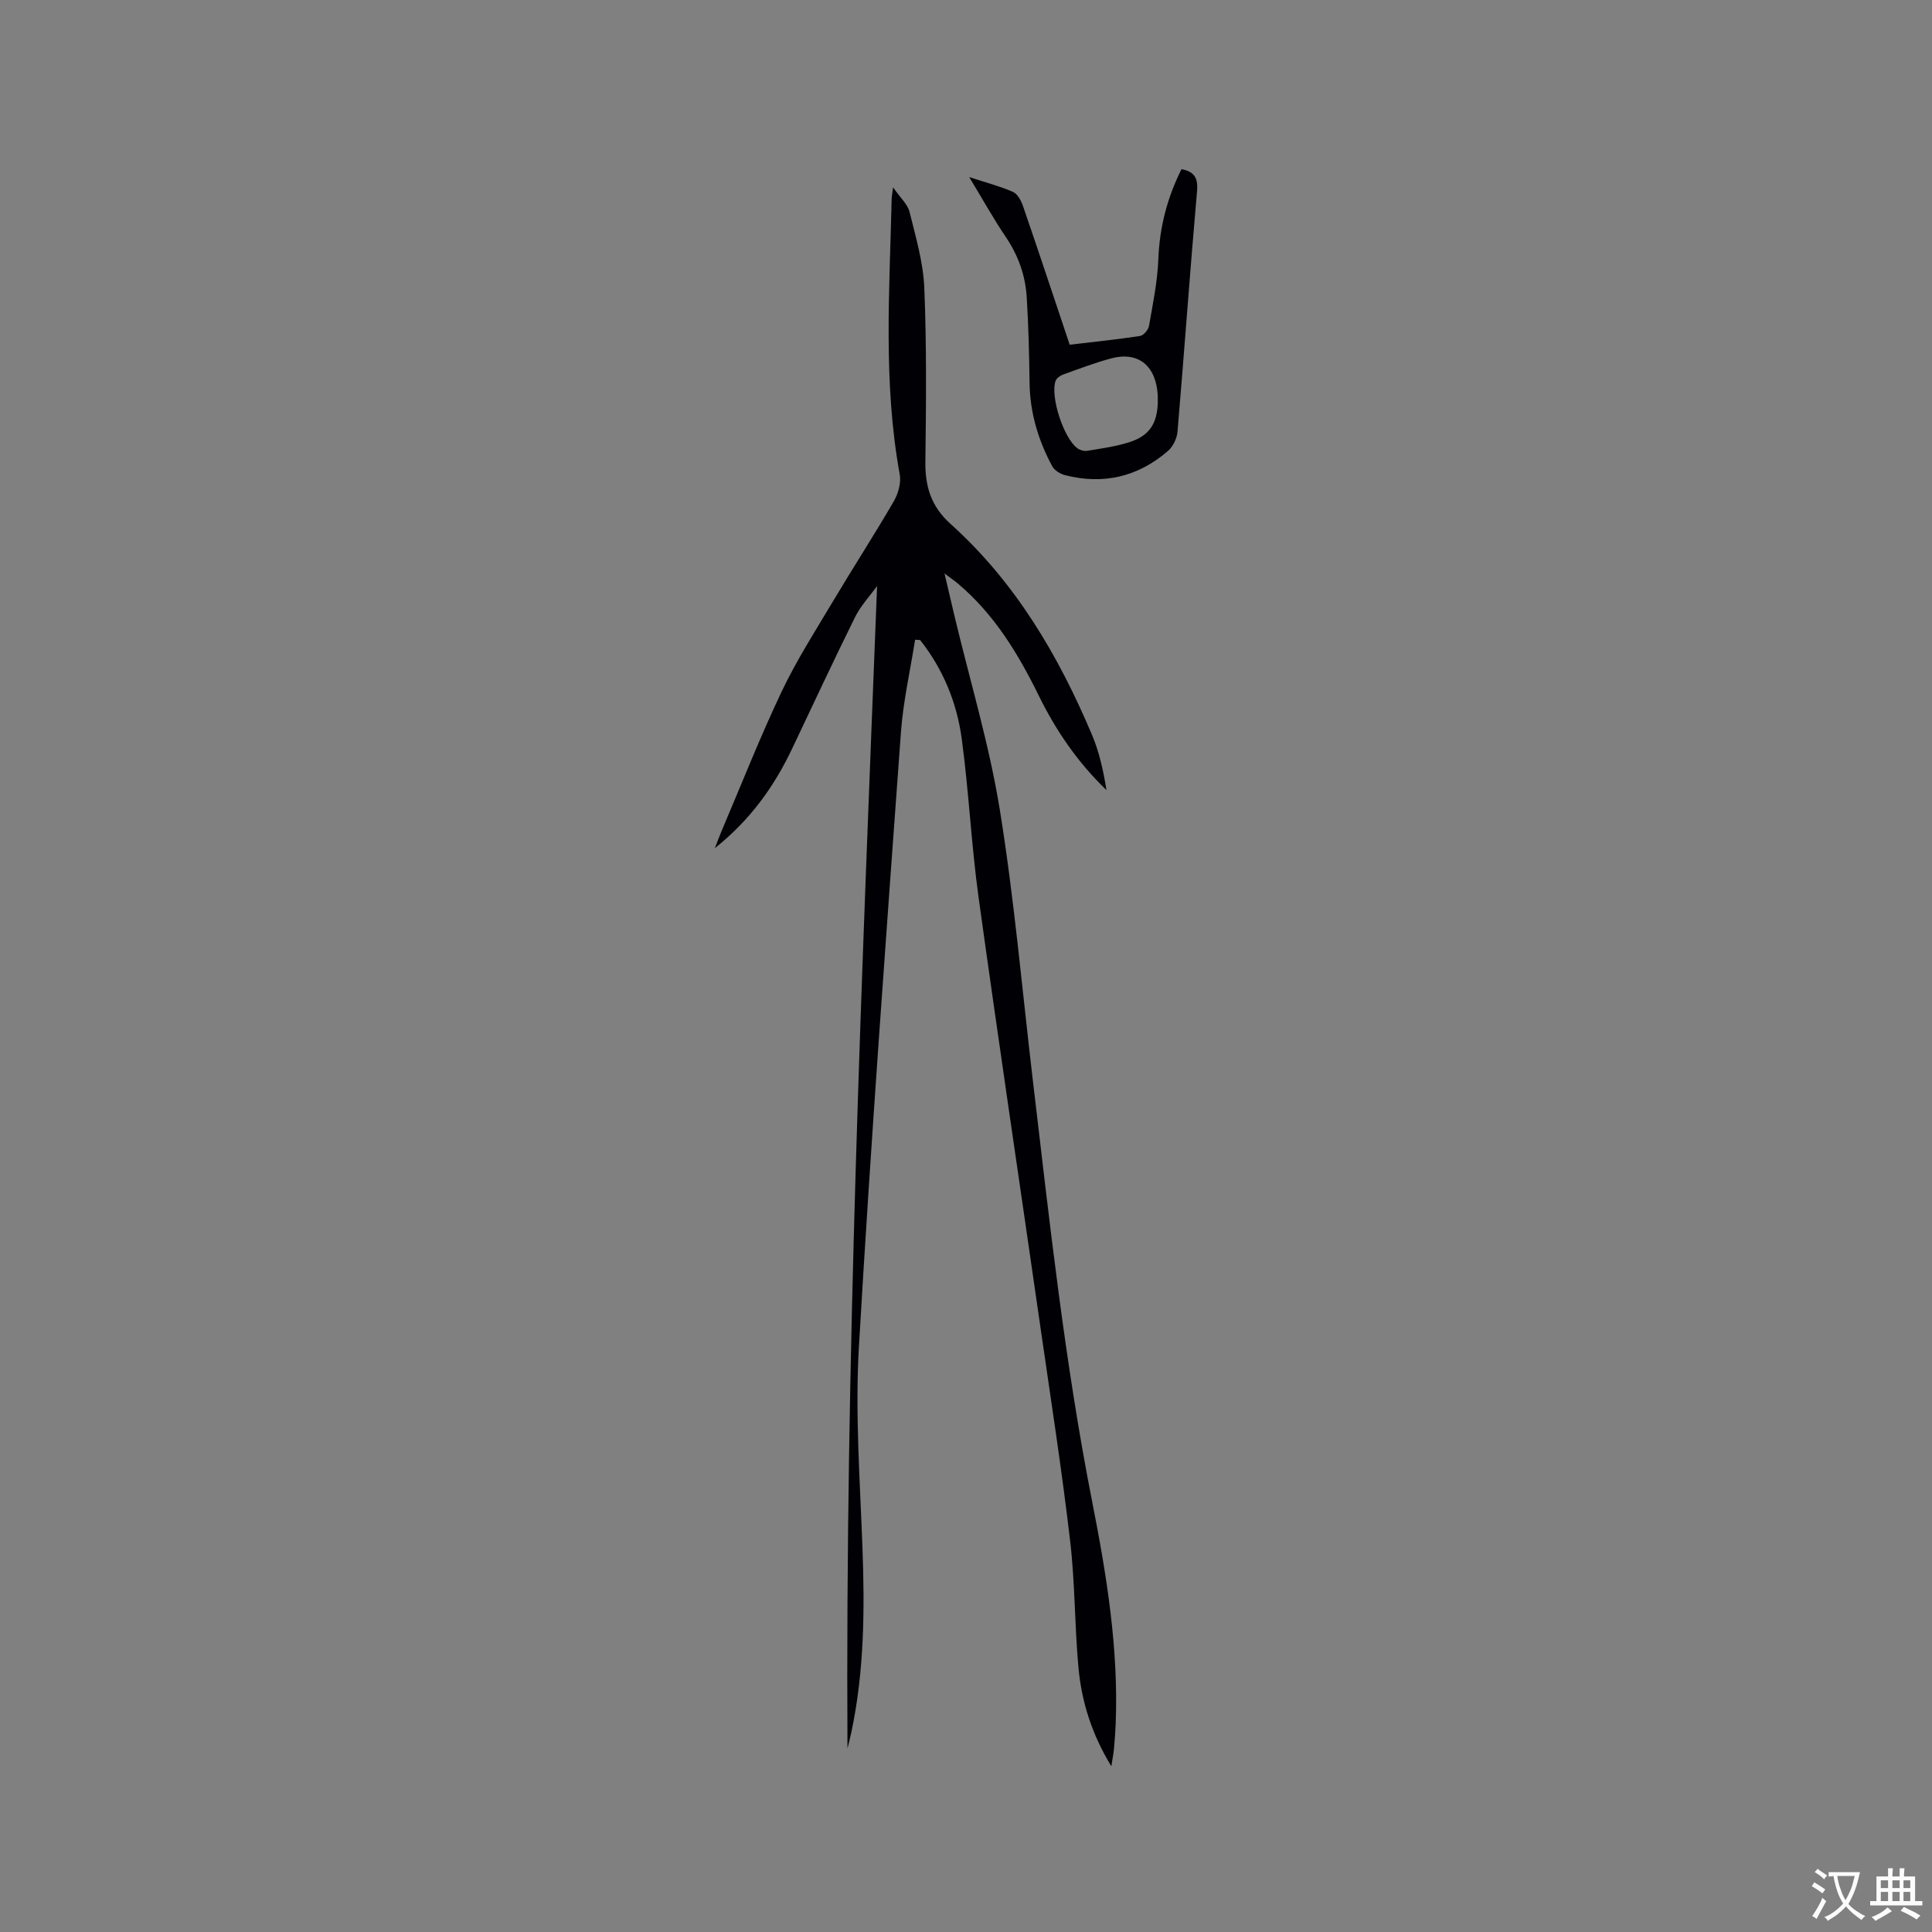 <svg enable-background="new 0 0 400 400" viewBox="0 0 400 400" xmlns="http://www.w3.org/2000/svg"><rect x="0" y="0" width="400" height="400" fill="#808080" stroke="none"/><path d="m175.46 361.98c-.46-80.2 2.99-160.23 6.13-240.65-1.54 2.13-3.4 4.1-4.55 6.42-4.46 9-8.69 18.1-13 27.17-3.71 7.83-8.61 14.75-16.04 20.69.64-1.63.98-2.59 1.38-3.52 4.11-9.65 7.95-19.42 12.44-28.88 3.07-6.48 6.98-12.57 10.66-18.75 4.12-6.92 8.51-13.68 12.55-20.64.93-1.6 1.57-3.85 1.25-5.6-3.46-18.96-2.11-38.04-1.67-57.1.01-.41.1-.81.29-2.33 1.49 2.15 3.01 3.48 3.41 5.08 1.29 5.21 2.85 10.49 3.06 15.79.49 11.96.37 23.96.22 35.94-.06 5.15 1.19 9.26 5.21 12.87 13.43 12.07 22.37 27.28 29.31 43.73 1.51 3.58 2.34 7.45 2.97 11.38-5.96-5.73-10.46-12.32-14.01-19.55-4.28-8.72-9.26-16.92-16.81-23.26-.62-.52-1.3-.98-2.71-2.04.83 3.55 1.46 6.27 2.11 8.98 3.17 13.28 7.15 26.43 9.33 39.87 2.99 18.5 4.62 37.22 6.82 55.85 3.46 29.24 6.61 58.52 12.31 87.46 2.99 15.18 5.49 30.47 4.87 46.06-.07 1.69-.2 3.39-.35 5.07-.09 1.01-.3 2-.55 3.67-4.07-6.68-6.16-13.39-6.81-20.45-.8-8.75-.7-17.6-1.73-26.32-1.73-14.72-4.01-29.38-6.13-44.06-4.27-29.67-8.7-59.33-12.81-89.02-1.51-10.91-2.02-21.95-3.49-32.87-1.01-7.5-3.87-14.45-8.62-20.46-.35-.02-.69-.04-1.04-.06-1 6.38-2.46 12.72-2.93 19.14-3.08 42.39-6.23 84.78-8.7 127.21-.8 13.7.21 27.53.72 41.28.49 12.97.42 25.86-2.3 38.62-.23 1.08-.52 2.18-.79 3.28z" fill="#010105"/><path d="m200.66 36.66c3.69 1.21 6.46 1.92 9.05 3.06.93.41 1.68 1.76 2.06 2.85 3.27 9.5 6.43 19.03 9.7 28.8 4.95-.59 9.78-1.08 14.56-1.81.73-.11 1.72-1.28 1.86-2.09.8-4.57 1.75-9.17 1.93-13.78.25-6.6 1.82-12.73 4.8-18.67 2.67.52 3.46 1.81 3.21 4.62-1.46 16.57-2.63 33.17-4.04 49.74-.12 1.39-.92 3.07-1.97 3.98-6.18 5.35-13.36 7.05-21.31 5.02-.99-.25-2.19-.99-2.65-1.84-2.9-5.37-4.62-11.09-4.7-17.28-.08-5.92-.22-11.84-.59-17.75-.28-4.49-1.75-8.63-4.32-12.43-2.54-3.75-4.74-7.73-7.59-12.42zm39.05 46.66c.2-7.1-3.59-10.75-9.68-9.11-3.36.9-6.63 2.15-9.91 3.33-.61.22-1.36.75-1.57 1.31-1.16 3.21 1.69 11.95 4.53 13.97.53.38 1.38.62 2.01.52 2.91-.49 5.87-.88 8.67-1.77 4.19-1.32 5.83-3.85 5.95-8.25z" fill="#010105"/><g fill="#fafbfa"><path d="m377.9 391.2c-.2.3-.4.5-.6.8-.7-.6-1.4-1-2.2-1.5.2-.3.4-.5.5-.8.6.4 1.4.8 2.3 1.5zm-1.8 6.1c-.2-.2-.5-.4-.9-.6.4-.6.8-1.2 1.2-1.9s.7-1.3.9-1.9c.3.3.5.5.8.7-.7 1.3-1.4 2.6-2 3.7zm2.2-9c-.3.3-.5.5-.6.8-.6-.6-1.3-1.1-2-1.5.3-.3.5-.5.6-.7.6.5 1.3.9 2 1.4zm.3.2v-.9h2 4.5c-.3 1.3-.6 2.5-1 3.6s-.9 2.1-1.4 3c.4.5 1 1 1.6 1.4s1.2.8 1.9 1.1c-.3.2-.5.4-.8.8-.4-.3-1-.7-1.6-1.2s-1.2-1.1-1.6-1.6c-.5.6-1.1 1.1-1.7 1.6s-1.4.9-2.1 1.4c-.1-.3-.3-.5-.7-.8.6-.2 1.2-.5 1.9-1s1.4-1.1 2-1.8c-.5-.8-.9-1.6-1.2-2.5s-.6-2-.8-3.2c-.4.1-.7.1-1 .1zm2.5 2.7c.3 1 .7 1.7 1 2.2.3-.5.6-1.1 1-2s.6-1.9.9-3h-3.2-.4c.1.9.3 1.8.7 2.8z"/><path d="m396.5 388.5v1.5 3.6h1.5v.9c-.4 0-1 0-1.7 0h-7.9c-.5 0-.9 0-1.2 0v-.9h1.3v-3.5c0-.7 0-1.2 0-1.6h2.4c0-.8 0-1.4 0-1.7h1c0 .3-.1.8-.1 1.7h1.5c0-.8 0-1.4 0-1.7h1c0 .3-.1.9-.1 1.7zm-8.2 9.2c-.2-.3-.5-.5-.8-.8.8-.3 1.4-.6 1.9-.9s1-.7 1.4-1.1c.3.3.6.5.9.8-1.6 1-2.8 1.6-3.4 2zm2.6-6.8v-1.6h-1.5v1.6zm0 2.7v-1.9h-1.5v1.9zm2.4-2.7v-1.6h-1.5v1.6zm0 2.7v-1.9h-1.5v1.9zm.2 2 .7-.8c.4.2.9.5 1.6.8s1.3.7 1.8 1c-.3.3-.5.5-.8.8-.4-.3-1.5-1-3.3-1.8zm2-4.7v-1.6h-1.4v1.6zm0 2.7v-1.9h-1.4v1.9z"/></g></svg>